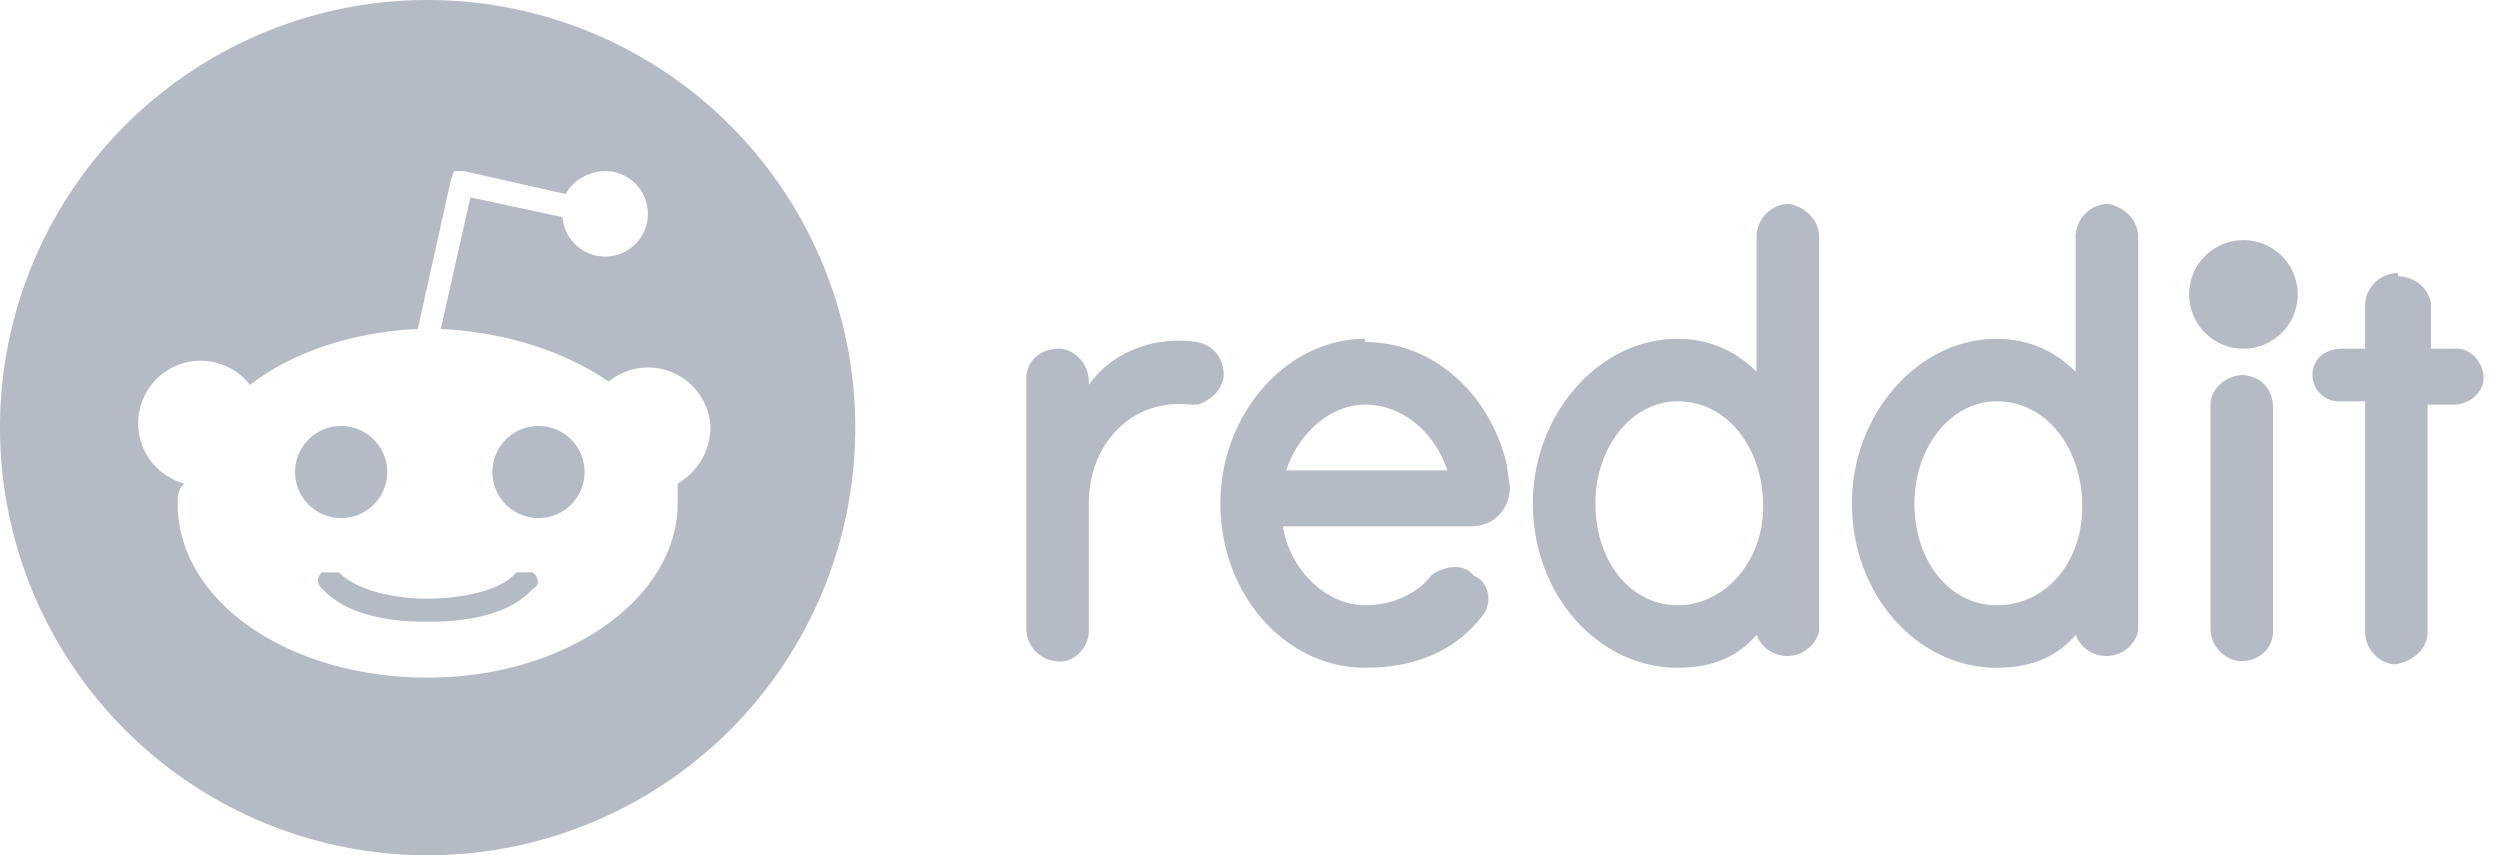 <svg width="76" height="26" viewBox="0 0 76 26" xmlns="http://www.w3.org/2000/svg">
    <path d="M13 0a13 13 0 110 26 13 13 0 010-26zm5.4 5.2c-.5 0-1 .3-1.2.7l-3.1-.7h-.3l-.1.3-1 4.5c-2 .1-3.8.7-5.1 1.7a1.9 1.9 0 10-2 3c-.2.2-.2.4-.2.6 0 3 3.4 5.3 7.6 5.3 4.2 0 7.6-2.4 7.6-5.3v-.6a2 2 0 001-1.7 1.9 1.9 0 00-3.1-1.4c-1.3-.9-3.1-1.5-5.1-1.6l.9-4 2.8.6a1.3 1.3 0 101.3-1.4zm36 1c.5.1.9.5.9 1v12a1 1 0 01-1.9.1c-.6.7-1.4 1-2.4 1-2.4 0-4.4-2.2-4.4-5 0-2.7 2-5 4.4-5 1 0 1.8.4 2.4 1V7.2c0-.5.4-1 1-1zm9.6 0h.1c.5.1.9.5.9 1v12a1 1 0 01-1.9.1c-.6.7-1.4 1-2.4 1-2.4 0-4.4-2.2-4.4-5 0-2.7 2-5 4.4-5 1 0 1.8.4 2.4 1V7.2c0-.5.4-1 1-1zm-22.5 4.2c2.1 0 3.8 1.6 4.3 3.7l.1.7c0 .6-.4 1.2-1.2 1.2H39c.2 1.3 1.3 2.4 2.5 2.4 1.1 0 1.8-.6 2-.9.4-.3 1-.4 1.3 0 .5.2.6.9.2 1.3-.8 1-2 1.5-3.5 1.5-2.4 0-4.4-2.2-4.4-5 0-2.7 2-5 4.4-5zm31.4-2c.5 0 1 .4 1 .9v1.3h.8c.4 0 .8.4.8.9 0 .4-.4.8-.9.8h-.8v6.9c0 .5-.4.9-1 1a1 1 0 01-.9-1v-7h-.8a.8.8 0 01-.8-.8c0-.5.4-.8.9-.8h.7V9.3c0-.6.5-1 1-1zm-39.8 3.3c.7-1 2-1.5 3.3-1.3.5.1.8.5.8 1 0 .4-.4.8-.8.9h-.2c-1.8-.2-3.1 1.2-3.1 3v3.9c0 .5-.5 1-1 .9a1 1 0 01-.9-1v-7.6c0-.5.4-.9 1-.9.4 0 .9.4.9 1zm35-.3c.6 0 1 .4 1 1v6.8c0 .5-.4.9-1 .9a1 1 0 01-.9-1v-6.8c0-.5.5-.9 1-.9zm-57.8 6c.6.6 1.8.8 2.7.8.9 0 2.2-.2 2.7-.8h.5c.2.2.2.4 0 .5-.9 1-2.7 1-3.2 1s-2.3 0-3.2-1a.3.3 0 010-.5h.5zM51 12.2c-1.4 0-2.5 1.4-2.5 3.1 0 1.8 1.1 3.1 2.5 3.1s2.6-1.3 2.6-3c0-1.8-1.1-3.2-2.6-3.2zm9.7 0c-1.4 0-2.5 1.4-2.5 3.1 0 1.8 1.1 3.1 2.5 3.1 1.5 0 2.6-1.3 2.6-3 0-1.8-1.1-3.2-2.6-3.2zM16 13a1.4 1.4 0 110 2.7 1.4 1.4 0 010-2.7zm-6 0a1.4 1.4 0 110 2.7 1.4 1.4 0 010-2.7zm31.5-.7c-1 0-2 .8-2.4 2H44c-.4-1.2-1.4-2-2.5-2zm26.7-5a1.6 1.6 0 110 3.3 1.6 1.6 0 010-3.3z" fill="#B4BBC4" fill-rule="nonzero"/>
</svg>
